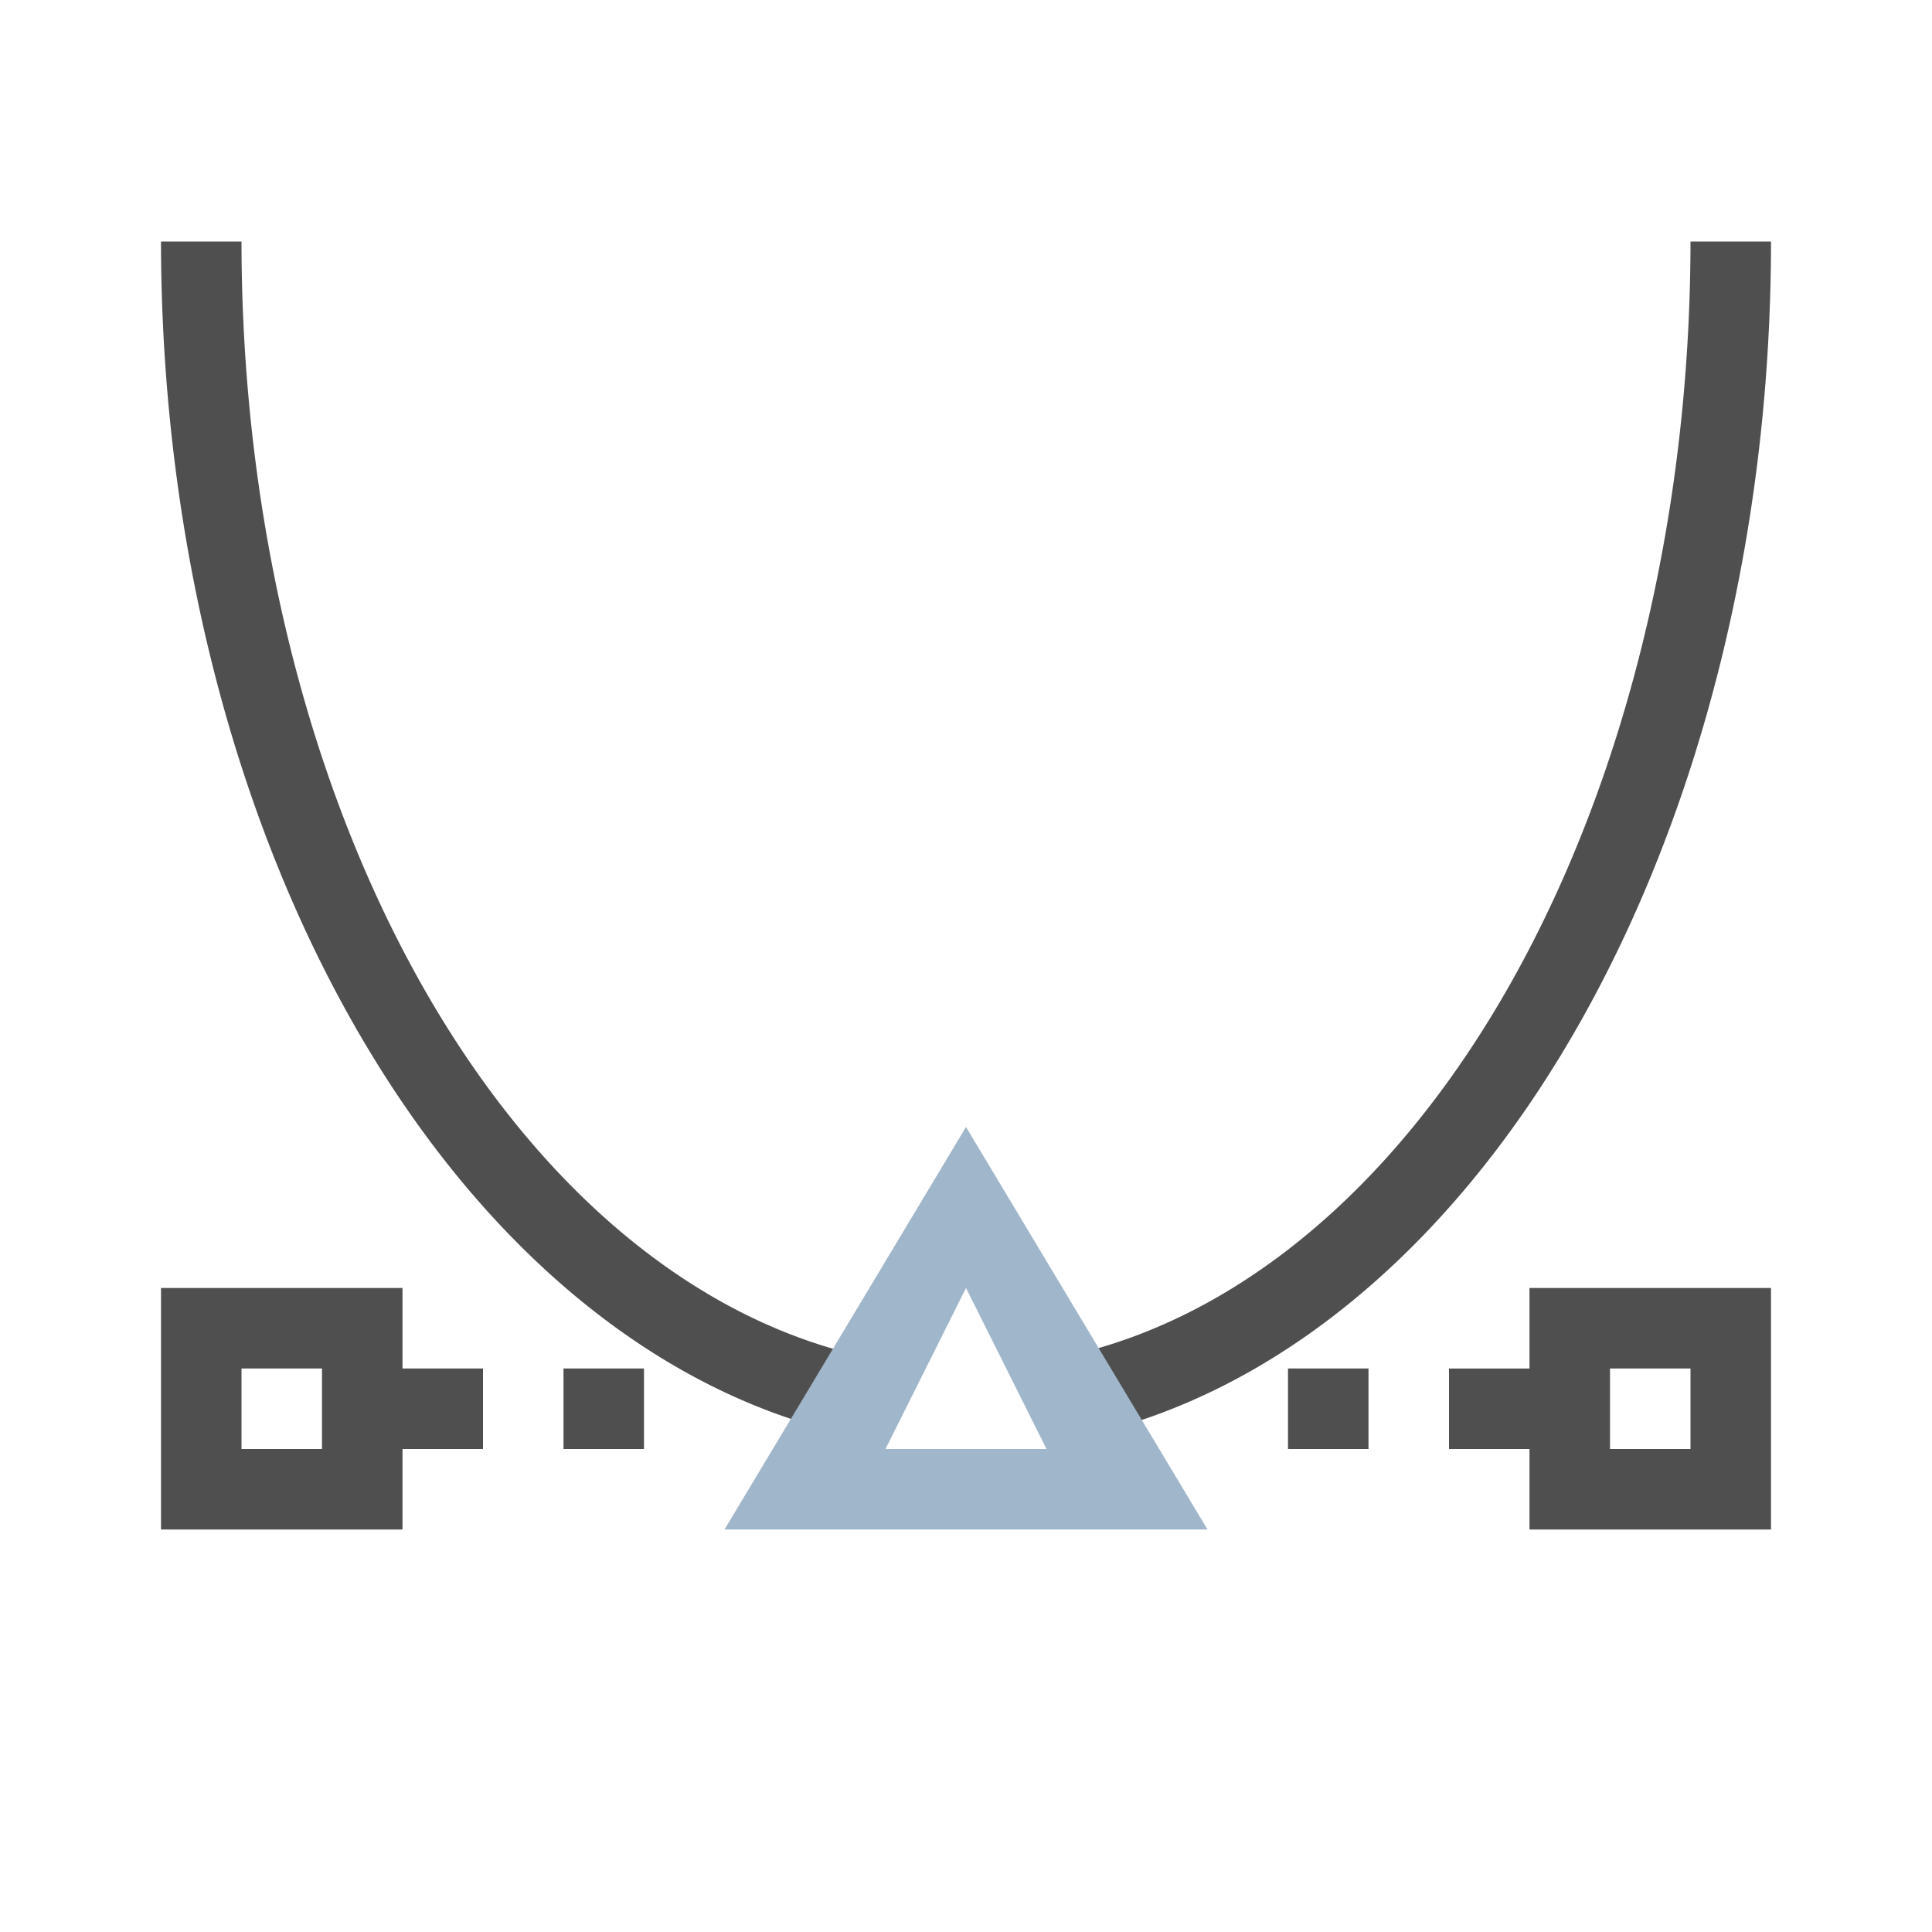 <svg xmlns="http://www.w3.org/2000/svg" viewBox="0 0 24 24">
    <path d="M2 3a10 15 0 0 0 9 14.91v-1.004A9 14 0 0 1 3 3H2zm19 0a9 14 0 0 1-8 13.896v1.03A10 15 0 0 0 22 3h-1zM2 16v3h3v-1h1v-1H5v-1H2zm17 0v1h-1v1h1v1h3v-3h-3zM3 17h1v1H3v-1zm4 0v1h1v-1H7zm9 0v1h1v-1h-1zm4 0h1v1h-1v-1z" style="fill:currentColor;fill-opacity:1;stroke:none;color:#050505;opacity:.7"/>
    <path d="m12 14-3 5h6l-3-5zm0 2 1 2h-2l1-2z" style="fill:currentColor;fill-opacity:1;stroke:none;color:#a0b6cb"/>
</svg>
